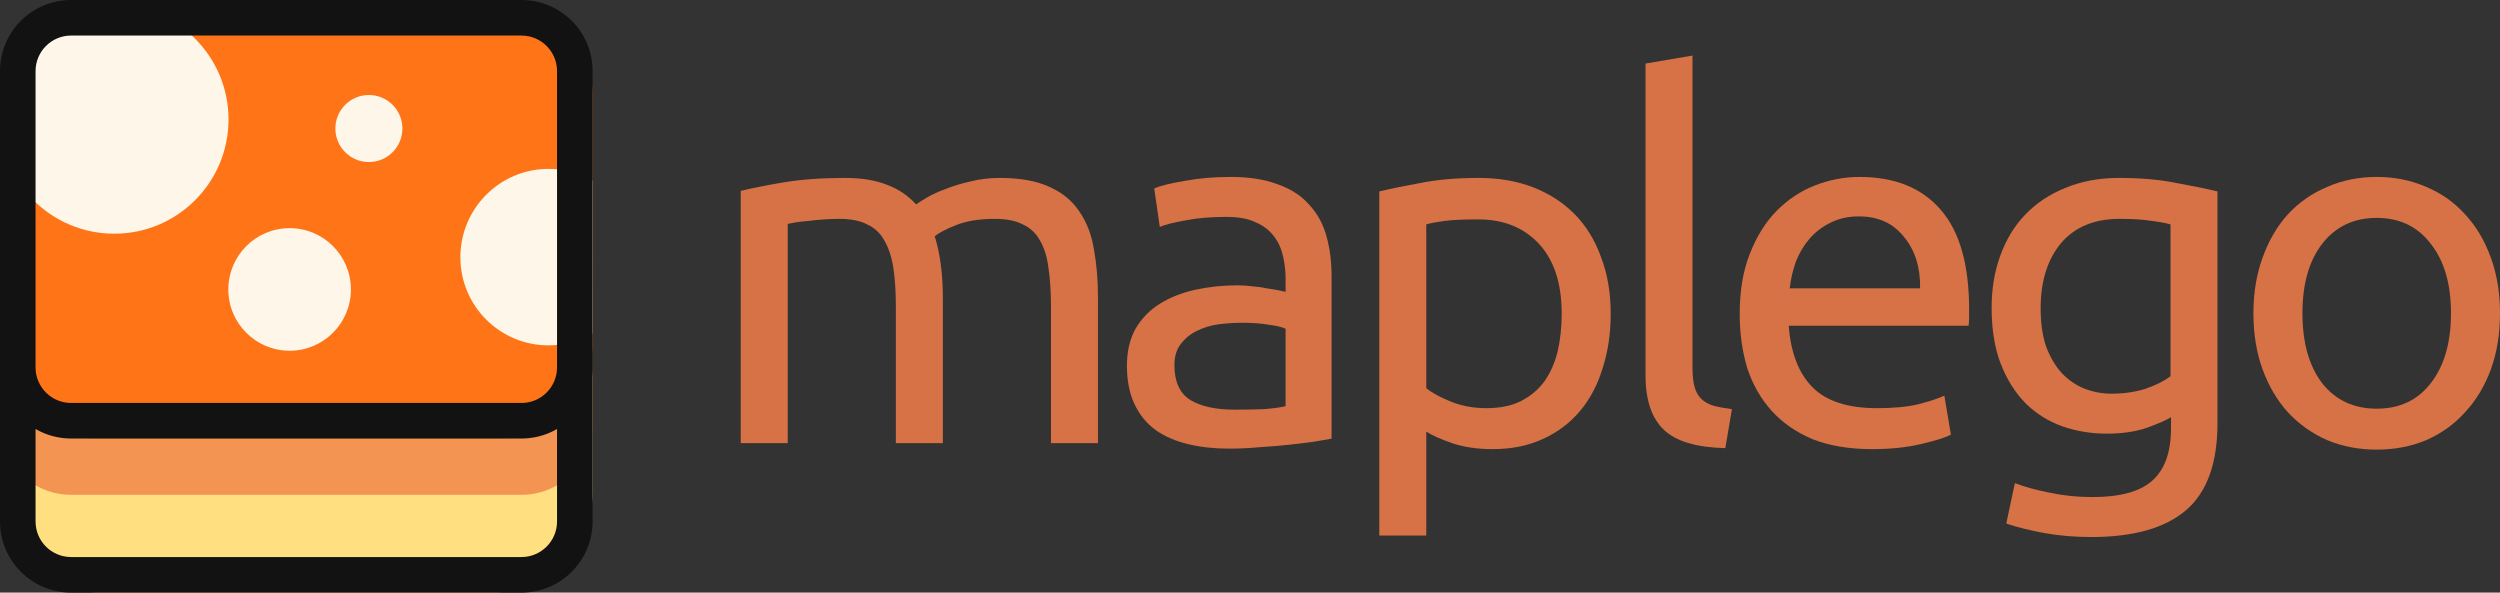 <svg width="135" height="32" viewBox="0 0 135 32" fill="none" xmlns="http://www.w3.org/2000/svg">
<rect x="0" y="0" width="135" height="32" fill="#333333" stroke="none"/>
<g clip-path="url(#clip0_92_27)">
<path d="M26.58 10.56H5.42C2.427 10.56 0 12.987 0 15.98V26.58C0 29.573 2.427 32 5.42 32H26.58C29.573 32 32 29.573 32 26.58V15.98C32 12.987 29.573 10.56 26.58 10.56Z" fill="#FFDF80"/>
<path d="M28.16 10.56H3.84C1.719 10.56 0 12.279 0 14.4V22.88C0 25.001 1.719 26.72 3.84 26.72H28.16C30.281 26.72 32 25.001 32 22.88V14.4C32 12.279 30.281 10.56 28.16 10.56Z" fill="#F49453"/>
<path d="M28.16 12.48C29.22 12.48 30.08 13.34 30.08 14.4V28.16C30.08 29.22 29.22 30.08 28.16 30.08H3.84C2.78 30.08 1.92 29.22 1.92 28.16V14.4C1.92 13.34 2.78 12.48 3.84 12.48H28.16ZM28.16 10.56H3.84C1.72 10.56 0 12.28 0 14.4V28.16C0 30.28 1.72 32 3.84 32H28.16C30.28 32 32 30.28 32 28.16V14.4C32 12.28 30.28 10.56 28.16 10.56Z" fill="#121212"/>
<path d="M26.87 0H5.13C2.297 0 0 2.297 0 5.13V18.55C0 21.383 2.297 23.68 5.13 23.68H26.87C29.703 23.68 32 21.383 32 18.55V5.13C32 2.297 29.703 0 26.87 0Z" fill="#FF7417"/>
<path d="M6.17 12.62C9.578 12.62 12.34 9.858 12.34 6.45C12.34 3.042 9.578 0.28 6.17 0.28C2.762 0.28 0 3.042 0 6.45C0 9.858 2.762 12.62 6.17 12.62Z" fill="#FDF6E9"/>
<path d="M19.92 8.75C20.92 8.75 21.73 7.94 21.73 6.94C21.73 5.94 20.92 5.13 19.92 5.13C18.92 5.13 18.11 5.94 18.11 6.94C18.11 7.94 18.92 8.75 19.92 8.75Z" fill="#FDF6E9"/>
<path d="M15.64 18.94C17.468 18.94 18.95 17.458 18.95 15.63C18.95 13.802 17.468 12.32 15.64 12.32C13.812 12.32 12.33 13.802 12.33 15.63C12.33 17.458 13.812 18.94 15.64 18.94Z" fill="#FDF6E9"/>
<path d="M32 9.75V18.01C31.3 18.42 30.49 18.65 29.62 18.65C26.99 18.65 24.86 16.52 24.86 13.89C24.86 11.26 26.99 9.12 29.62 9.12C30.49 9.12 31.3 9.35 32 9.76V9.75Z" fill="#FDF6E9"/>
<path d="M28.16 1.92C29.22 1.92 30.08 2.78 30.08 3.84V19.84C30.08 20.9 29.22 21.76 28.16 21.76H3.84C2.78 21.76 1.92 20.9 1.92 19.84V3.84C1.92 2.78 2.78 1.92 3.84 1.92H28.16ZM28.16 0H3.84C1.72 0 0 1.72 0 3.84V19.84C0 21.96 1.72 23.68 3.84 23.68H28.16C30.28 23.68 32 21.96 32 19.84V3.84C32 1.72 30.28 0 28.16 0Z" fill="#121212"/>
</g>
<path d="M40 10.309C40.582 10.165 41.346 10.012 42.292 9.851C43.256 9.689 44.365 9.608 45.621 9.608C46.53 9.608 47.294 9.734 47.913 9.985C48.531 10.219 49.049 10.57 49.468 11.037C49.595 10.947 49.795 10.822 50.068 10.66C50.341 10.498 50.677 10.345 51.078 10.201C51.478 10.039 51.923 9.905 52.414 9.797C52.906 9.671 53.433 9.608 53.997 9.608C55.088 9.608 55.98 9.77 56.671 10.093C57.362 10.399 57.899 10.84 58.281 11.415C58.681 11.99 58.945 12.674 59.072 13.465C59.218 14.256 59.29 15.119 59.29 16.054V23.93H56.753V16.593C56.753 15.766 56.707 15.056 56.616 14.463C56.544 13.869 56.389 13.375 56.153 12.979C55.934 12.584 55.625 12.296 55.225 12.116C54.843 11.918 54.343 11.819 53.724 11.819C52.869 11.819 52.16 11.936 51.596 12.17C51.05 12.386 50.677 12.584 50.477 12.764C50.623 13.231 50.732 13.743 50.805 14.301C50.877 14.858 50.914 15.443 50.914 16.054V23.93H48.376V16.593C48.376 15.766 48.331 15.056 48.24 14.463C48.149 13.869 47.985 13.375 47.749 12.979C47.531 12.584 47.221 12.296 46.821 12.116C46.439 11.918 45.948 11.819 45.348 11.819C45.093 11.819 44.82 11.829 44.529 11.847C44.238 11.864 43.956 11.891 43.683 11.927C43.429 11.945 43.192 11.972 42.974 12.008C42.756 12.044 42.61 12.071 42.538 12.089V23.93H40V10.309Z" fill="#D67245"/>
<path d="M66.666 22.122C67.266 22.122 67.794 22.113 68.249 22.095C68.722 22.059 69.113 22.006 69.422 21.934V17.753C69.24 17.663 68.94 17.591 68.521 17.537C68.121 17.465 67.63 17.43 67.048 17.43C66.666 17.43 66.257 17.456 65.82 17.51C65.402 17.564 65.011 17.681 64.647 17.861C64.301 18.023 64.01 18.257 63.774 18.562C63.537 18.85 63.419 19.236 63.419 19.722C63.419 20.621 63.71 21.25 64.292 21.61C64.874 21.952 65.666 22.122 66.666 22.122ZM66.448 9.554C67.466 9.554 68.321 9.689 69.013 9.959C69.722 10.21 70.286 10.579 70.704 11.064C71.141 11.532 71.45 12.098 71.632 12.764C71.814 13.411 71.905 14.13 71.905 14.921V23.687C71.686 23.723 71.377 23.777 70.977 23.849C70.595 23.902 70.159 23.956 69.667 24.01C69.176 24.064 68.64 24.109 68.058 24.145C67.494 24.199 66.93 24.226 66.366 24.226C65.566 24.226 64.829 24.145 64.156 23.983C63.483 23.822 62.901 23.57 62.41 23.228C61.919 22.869 61.536 22.401 61.264 21.826C60.991 21.25 60.854 20.558 60.854 19.749C60.854 18.976 61.009 18.311 61.318 17.753C61.646 17.196 62.082 16.746 62.628 16.405C63.174 16.063 63.81 15.811 64.538 15.649C65.265 15.488 66.029 15.407 66.83 15.407C67.084 15.407 67.348 15.425 67.621 15.461C67.894 15.479 68.148 15.514 68.385 15.569C68.64 15.604 68.858 15.64 69.04 15.676C69.222 15.712 69.349 15.739 69.422 15.757V15.056C69.422 14.643 69.376 14.238 69.285 13.842C69.194 13.429 69.031 13.069 68.794 12.764C68.558 12.44 68.23 12.188 67.812 12.008C67.412 11.81 66.884 11.712 66.23 11.712C65.393 11.712 64.656 11.775 64.019 11.9C63.401 12.008 62.937 12.125 62.628 12.251L62.328 10.174C62.655 10.03 63.201 9.896 63.965 9.77C64.729 9.626 65.556 9.554 66.448 9.554Z" fill="#D67245"/>
<path d="M84.332 16.944C84.332 15.308 83.922 14.049 83.104 13.168C82.285 12.287 81.194 11.847 79.83 11.847C79.066 11.847 78.466 11.873 78.029 11.927C77.611 11.981 77.274 12.044 77.019 12.116V20.963C77.329 21.214 77.774 21.457 78.356 21.691C78.939 21.925 79.575 22.041 80.266 22.041C80.994 22.041 81.612 21.916 82.122 21.664C82.649 21.394 83.077 21.035 83.404 20.585C83.731 20.118 83.968 19.578 84.114 18.967C84.259 18.337 84.332 17.663 84.332 16.944ZM86.978 16.944C86.978 18.005 86.833 18.985 86.542 19.884C86.269 20.783 85.86 21.556 85.314 22.203C84.768 22.851 84.095 23.354 83.295 23.714C82.513 24.073 81.612 24.253 80.594 24.253C79.775 24.253 79.048 24.145 78.411 23.93C77.793 23.714 77.329 23.507 77.019 23.309V28.919H74.482V10.336C75.082 10.192 75.828 10.039 76.719 9.878C77.629 9.698 78.675 9.608 79.857 9.608C80.948 9.608 81.931 9.779 82.804 10.12C83.677 10.462 84.423 10.947 85.041 11.577C85.66 12.206 86.133 12.979 86.46 13.896C86.806 14.795 86.978 15.811 86.978 16.944Z" fill="#D67245"/>
<path d="M93.168 24.199C91.604 24.163 90.495 23.831 89.84 23.201C89.185 22.572 88.857 21.592 88.857 20.261V3.432L91.395 3V19.857C91.395 20.27 91.431 20.612 91.504 20.882C91.577 21.151 91.695 21.367 91.859 21.529C92.022 21.691 92.241 21.817 92.514 21.907C92.786 21.979 93.123 22.041 93.523 22.095L93.168 24.199Z" fill="#D67245"/>
<path d="M93.944 16.944C93.944 15.703 94.126 14.624 94.49 13.707C94.854 12.773 95.336 11.999 95.936 11.388C96.536 10.777 97.228 10.318 98.01 10.012C98.792 9.707 99.592 9.554 100.411 9.554C102.321 9.554 103.785 10.147 104.804 11.334C105.822 12.503 106.332 14.292 106.332 16.701C106.332 16.809 106.332 16.953 106.332 17.133C106.332 17.295 106.322 17.447 106.304 17.591H96.591C96.7 19.048 97.127 20.154 97.873 20.909C98.619 21.664 99.783 22.041 101.366 22.041C102.257 22.041 103.003 21.97 103.603 21.826C104.222 21.664 104.685 21.511 104.995 21.367L105.349 23.471C105.04 23.633 104.494 23.804 103.712 23.983C102.948 24.163 102.075 24.253 101.093 24.253C99.856 24.253 98.783 24.073 97.873 23.714C96.982 23.336 96.245 22.824 95.663 22.176C95.081 21.529 94.645 20.765 94.354 19.884C94.081 18.985 93.944 18.005 93.944 16.944ZM103.685 15.569C103.703 14.436 103.412 13.51 102.812 12.79C102.23 12.053 101.42 11.685 100.383 11.685C99.801 11.685 99.283 11.802 98.828 12.035C98.392 12.251 98.019 12.539 97.71 12.898C97.4 13.258 97.155 13.671 96.973 14.139C96.809 14.607 96.7 15.083 96.645 15.569H103.685Z" fill="#D67245"/>
<path d="M117.234 22.527C117.016 22.671 116.589 22.86 115.952 23.093C115.333 23.309 114.606 23.417 113.769 23.417C112.914 23.417 112.105 23.282 111.341 23.012C110.595 22.743 109.94 22.329 109.376 21.772C108.812 21.196 108.367 20.486 108.039 19.641C107.712 18.796 107.548 17.789 107.548 16.62C107.548 15.595 107.703 14.66 108.012 13.815C108.321 12.952 108.767 12.215 109.349 11.604C109.949 10.974 110.677 10.489 111.532 10.147C112.387 9.788 113.351 9.608 114.424 9.608C115.606 9.608 116.634 9.698 117.507 9.878C118.398 10.039 119.144 10.192 119.744 10.336V22.851C119.744 25.008 119.181 26.573 118.053 27.544C116.925 28.515 115.215 29 112.923 29C112.032 29 111.186 28.928 110.386 28.784C109.604 28.64 108.922 28.47 108.339 28.272L108.803 26.087C109.313 26.285 109.931 26.456 110.659 26.6C111.404 26.761 112.178 26.842 112.978 26.842C114.488 26.842 115.57 26.546 116.225 25.952C116.898 25.359 117.234 24.415 117.234 23.12V22.527ZM117.207 12.116C116.952 12.044 116.607 11.981 116.17 11.927C115.752 11.855 115.179 11.819 114.451 11.819C113.087 11.819 112.032 12.26 111.286 13.141C110.559 14.022 110.195 15.191 110.195 16.647C110.195 17.456 110.295 18.149 110.495 18.724C110.713 19.299 110.995 19.776 111.341 20.154C111.705 20.531 112.114 20.81 112.569 20.99C113.042 21.169 113.524 21.259 114.015 21.259C114.688 21.259 115.306 21.169 115.87 20.99C116.434 20.792 116.88 20.567 117.207 20.315V12.116Z" fill="#D67245"/>
<path d="M135 16.917C135 18.032 134.836 19.039 134.509 19.938C134.181 20.837 133.718 21.61 133.117 22.257C132.535 22.905 131.835 23.408 131.016 23.768C130.198 24.109 129.307 24.28 128.343 24.28C127.378 24.28 126.487 24.109 125.669 23.768C124.85 23.408 124.141 22.905 123.54 22.257C122.958 21.61 122.504 20.837 122.176 19.938C121.849 19.039 121.685 18.032 121.685 16.917C121.685 15.82 121.849 14.822 122.176 13.923C122.504 13.006 122.958 12.224 123.54 11.577C124.141 10.93 124.85 10.435 125.669 10.093C126.487 9.734 127.378 9.554 128.343 9.554C129.307 9.554 130.198 9.734 131.016 10.093C131.835 10.435 132.535 10.93 133.117 11.577C133.718 12.224 134.181 13.006 134.509 13.923C134.836 14.822 135 15.82 135 16.917ZM132.353 16.917C132.353 15.335 131.99 14.085 131.262 13.168C130.553 12.233 129.579 11.766 128.343 11.766C127.106 11.766 126.123 12.233 125.396 13.168C124.686 14.085 124.332 15.335 124.332 16.917C124.332 18.499 124.686 19.758 125.396 20.693C126.123 21.61 127.106 22.069 128.343 22.069C129.579 22.069 130.553 21.61 131.262 20.693C131.99 19.758 132.353 18.499 132.353 16.917Z" fill="#D67245"/>
<defs>
<clipPath id="clip0_92_27">
<rect width="32" height="32" fill="white"/>
</clipPath>
</defs>
</svg>
